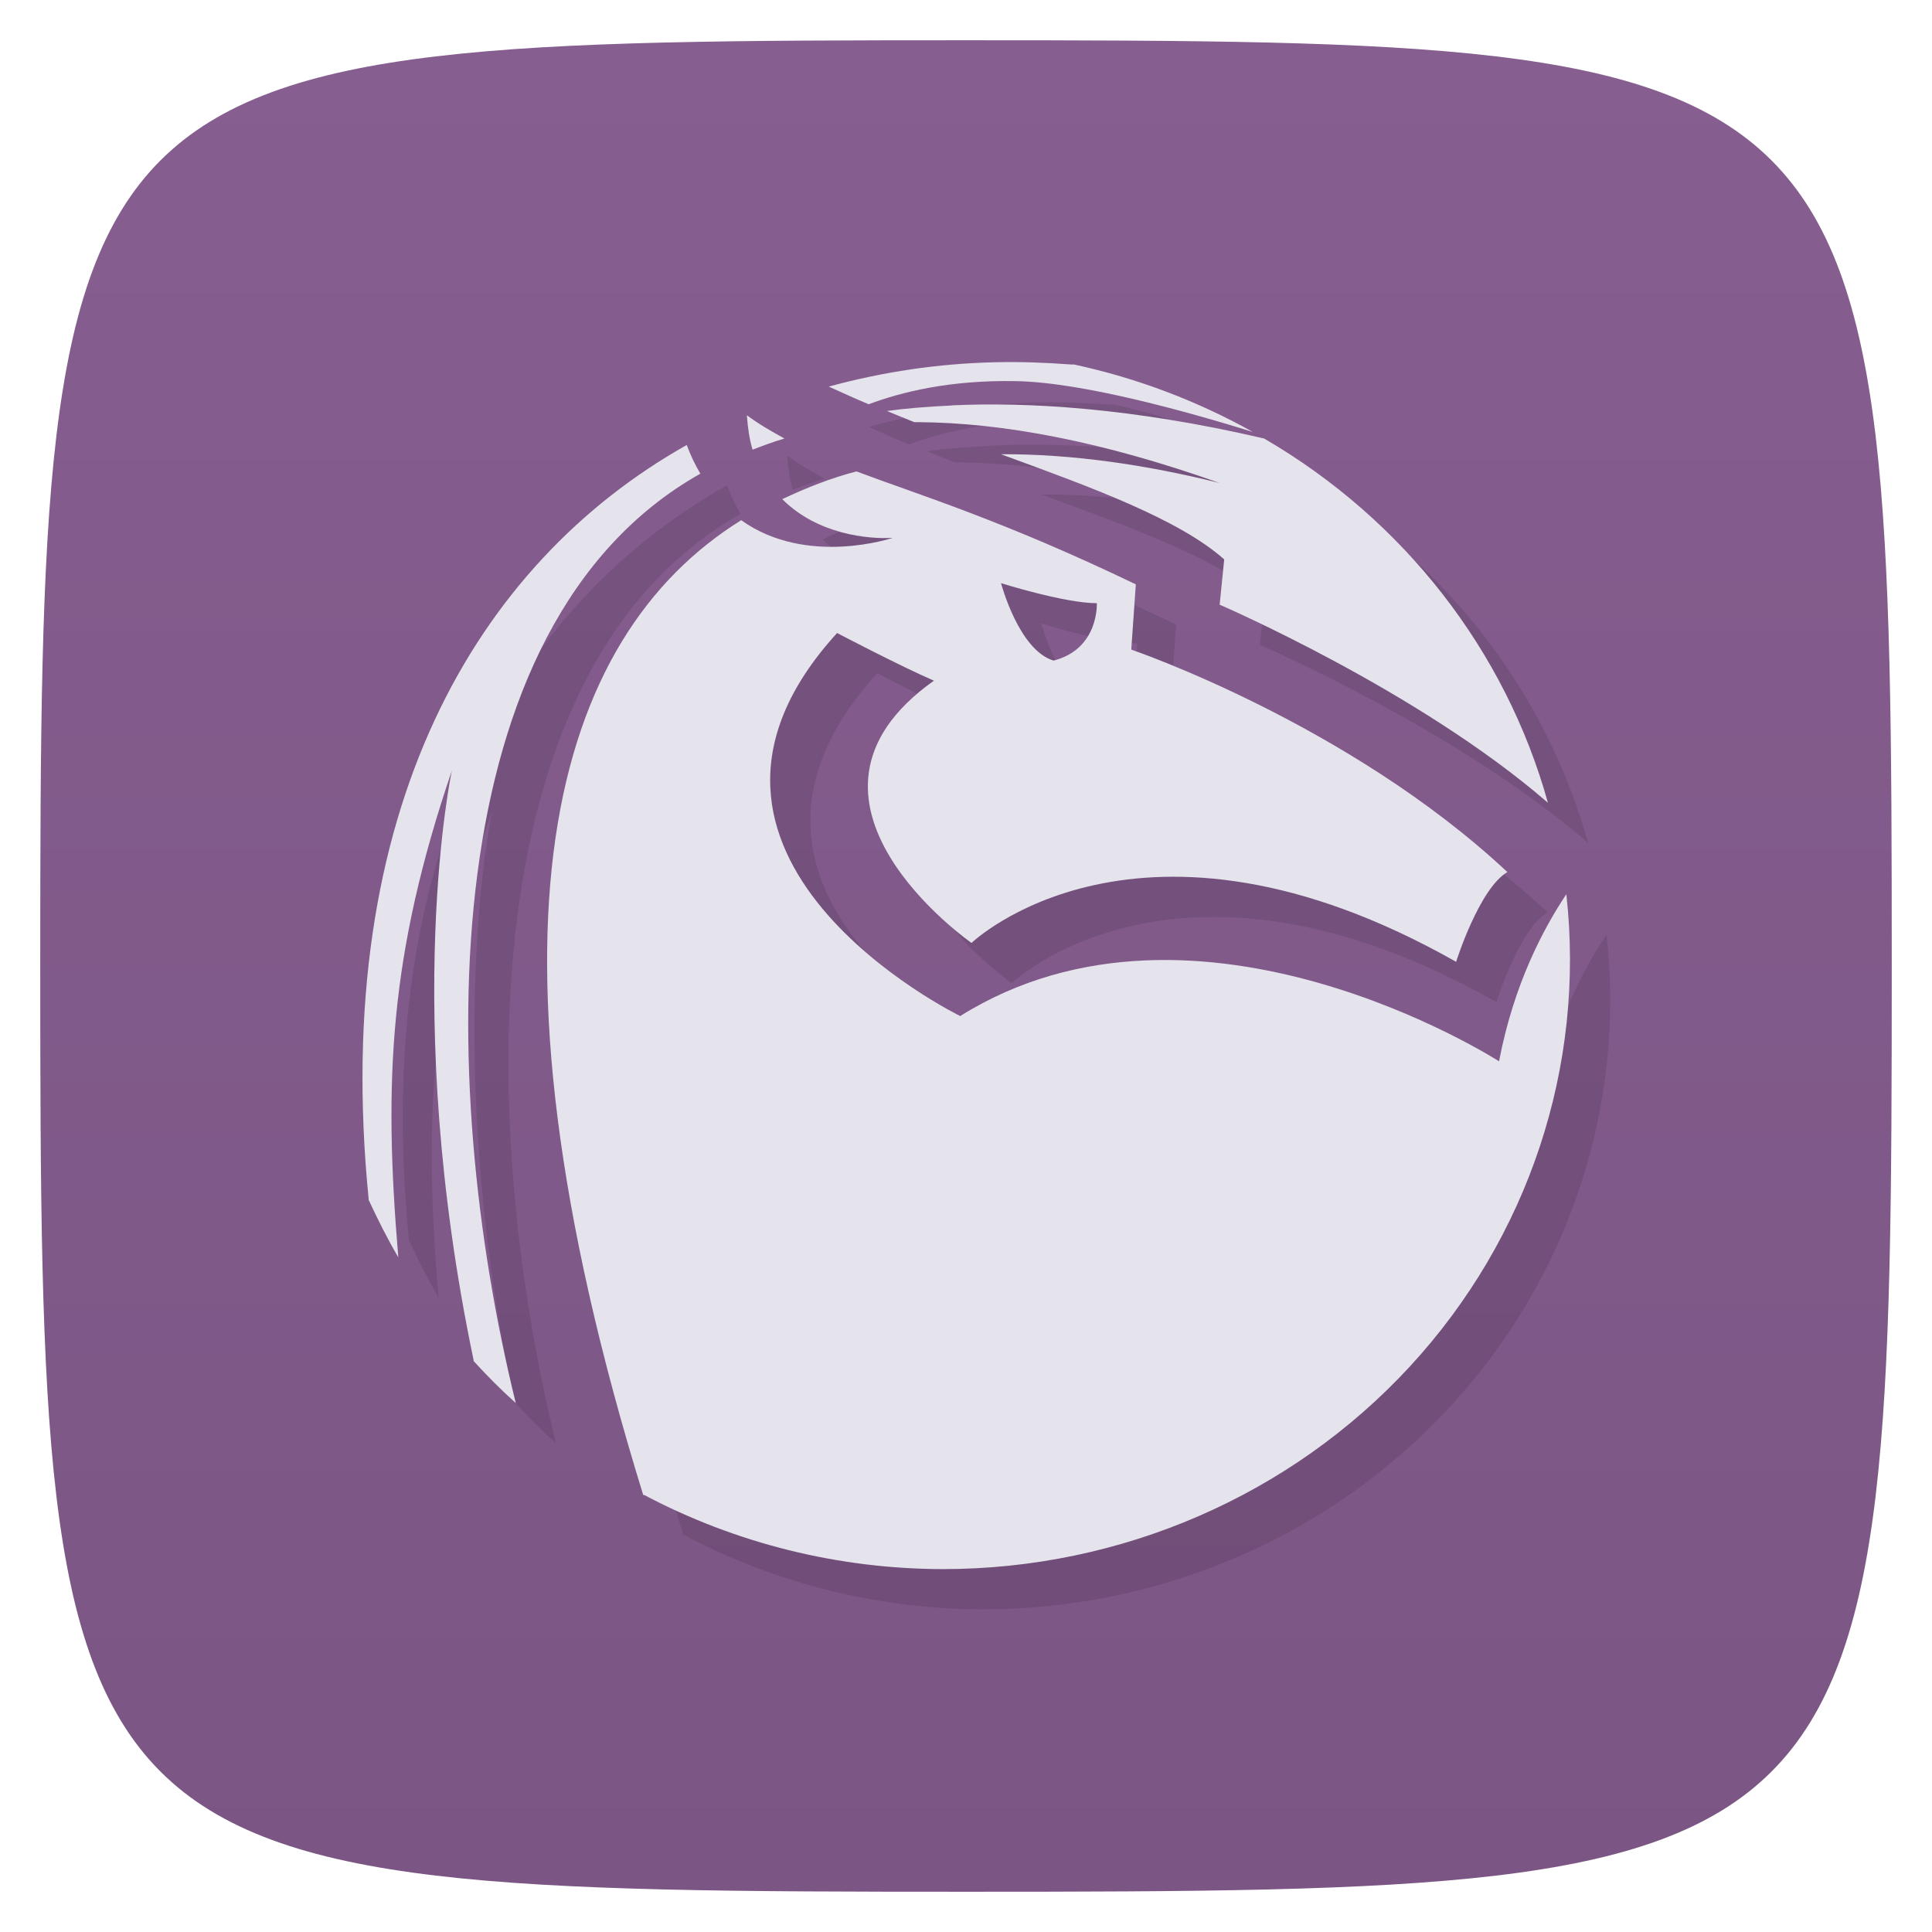 <svg viewBox="0 0 48 48" xmlns="http://www.w3.org/2000/svg" xmlns:xlink="http://www.w3.org/1999/xlink">
  <linearGradient id="a" gradientTransform="matrix(0 -1 1 0 -0 48)" gradientUnits="userSpaceOnUse" x1="1" x2="47">
    <stop offset="0" stop-color="#7b5684"/>
    <stop offset="1" stop-color="#865e90"/>
  </linearGradient>
  <path d="m47 24c0 22.703-.297 23-23 23-22.703 0-23-.297-23-23 0-22.703.297-23 23-23 22.703 0 23 .297 23 23z" fill="url(#a)"/>
  <path d="m24.727 9c-1.406.031-2.793.238-4.137.605.328.145.656.301.992.438.797-.297 2-.605 3.652-.574 1.676.027 4.34.781 5.891 1.262-1.383-.773-2.883-1.34-4.445-1.676-.027 0-.055.004-.082 0-.625-.047-1.25-.07-1.867-.055m-1.082 1.074c-.648.031-1.168.074-1.613.137.23.094.449.188.68.277.031 0 .059 0 .086 0 2.121.012 4.605.484 7.5 1.512-1.824-.453-3.664-.723-5.434-.715 2.313.844 4.434 1.625 5.547 2.613l-.113 1.125c0 0 4.938 2.129 8.156 4.922-1.055-3.789-3.582-7.03-7.05-9.05-3.313-.773-5.926-.91-7.758-.824m-5.094.246c.023.316.063.598.141.855.254-.098.523-.199.793-.277-.313-.172-.629-.352-.934-.578m-1.5.742c-5.215 2.938-8.852 9.07-7.898 18.723 0 .012 0 .016 0 .027.227.488.465.965.738 1.43-.371-4.398-.223-7.52 1.332-12.1 0 0-1.285 5.934.539 14.656 0 .008-.004.016 0 .02.332.363.68.715 1.047 1.043-1.977-8.04-2.094-19.324 4.586-23.09-.125-.211-.242-.453-.34-.715m4.215.66c-.645.168-1.25.41-1.84.688.871.875 2.141 1 2.746.961 0 0-2.137.727-3.766-.438-4.668 2.906-6.82 10.04-2.434 24.22.008 0 .02 0 .027 0 2.277 1.203 4.824 1.836 7.418 1.84 4.426 0 8.641-1.828 11.598-5.03 2.953-3.199 4.367-7.465 3.891-11.738-.574.863-1.305 2.234-1.672 4.152 0 0-7.48-4.816-13.387-1.125 0 0-8.125-3.961-3.059-9.516 0 0 1.563.82 2.406 1.184-4.176 2.961.934 6.516.934 6.516 0 0 4.152-3.996 12.04.469 0 0 .57-1.816 1.273-2.23-3.941-3.688-9.344-5.527-9.344-5.527l.113-1.621c-3.316-1.594-5.359-2.211-6.938-2.805m3.594 2.777c0 0 1.578.496 2.375.496 0 0 .059 1.137-1.074 1.426-.867-.258-1.305-1.922-1.305-1.922m.004 0" opacity=".1" transform="translate(1 1)"/>
  <path d="m24.727 9c-1.406.031-2.793.238-4.137.605.328.145.656.301.992.438.797-.297 2-.605 3.652-.574 1.676.027 4.34.781 5.891 1.262-1.383-.773-2.883-1.34-4.445-1.676-.027 0-.055.004-.082 0-.625-.047-1.25-.07-1.867-.055m-1.082 1.074c-.648.031-1.168.074-1.613.137.23.094.449.188.68.277.031 0 .059 0 .086 0 2.121.012 4.605.484 7.5 1.512-1.824-.453-3.664-.723-5.434-.715 2.313.844 4.434 1.625 5.547 2.613l-.113 1.125c0 0 4.938 2.129 8.156 4.922-1.055-3.789-3.582-7.03-7.05-9.05-3.313-.773-5.926-.91-7.758-.824m-5.094.246c.023.316.063.598.141.855.254-.098.523-.199.793-.277-.313-.172-.629-.352-.934-.578m-1.5.742c-5.215 2.938-8.852 9.07-7.898 18.723 0 .012 0 .016 0 .027.227.488.465.965.738 1.43-.371-4.398-.223-7.52 1.332-12.1 0 0-1.285 5.934.539 14.656 0 .008-.004.016 0 .02.332.363.68.715 1.047 1.043-1.977-8.04-2.094-19.324 4.586-23.09-.125-.211-.242-.453-.34-.715m4.215.66c-.645.168-1.25.41-1.84.688.871.875 2.141 1 2.746.961 0 0-2.137.727-3.766-.438-4.668 2.906-6.82 10.04-2.434 24.22.008 0 .02 0 .027 0 2.277 1.203 4.824 1.836 7.418 1.84 4.426 0 8.641-1.828 11.598-5.03 2.953-3.199 4.367-7.465 3.891-11.738-.574.863-1.305 2.234-1.672 4.152 0 0-7.48-4.816-13.387-1.125 0 0-8.125-3.961-3.059-9.516 0 0 1.563.82 2.406 1.184-4.176 2.961.934 6.516.934 6.516 0 0 4.152-3.996 12.04.469 0 0 .57-1.816 1.273-2.23-3.941-3.688-9.344-5.527-9.344-5.527l.113-1.621c-3.316-1.594-5.359-2.211-6.938-2.805m3.594 2.777c0 0 1.578.496 2.375.496 0 0 .059 1.137-1.074 1.426-.867-.258-1.305-1.922-1.305-1.922m.004 0" fill="#e5e3ec"/>
</svg>
